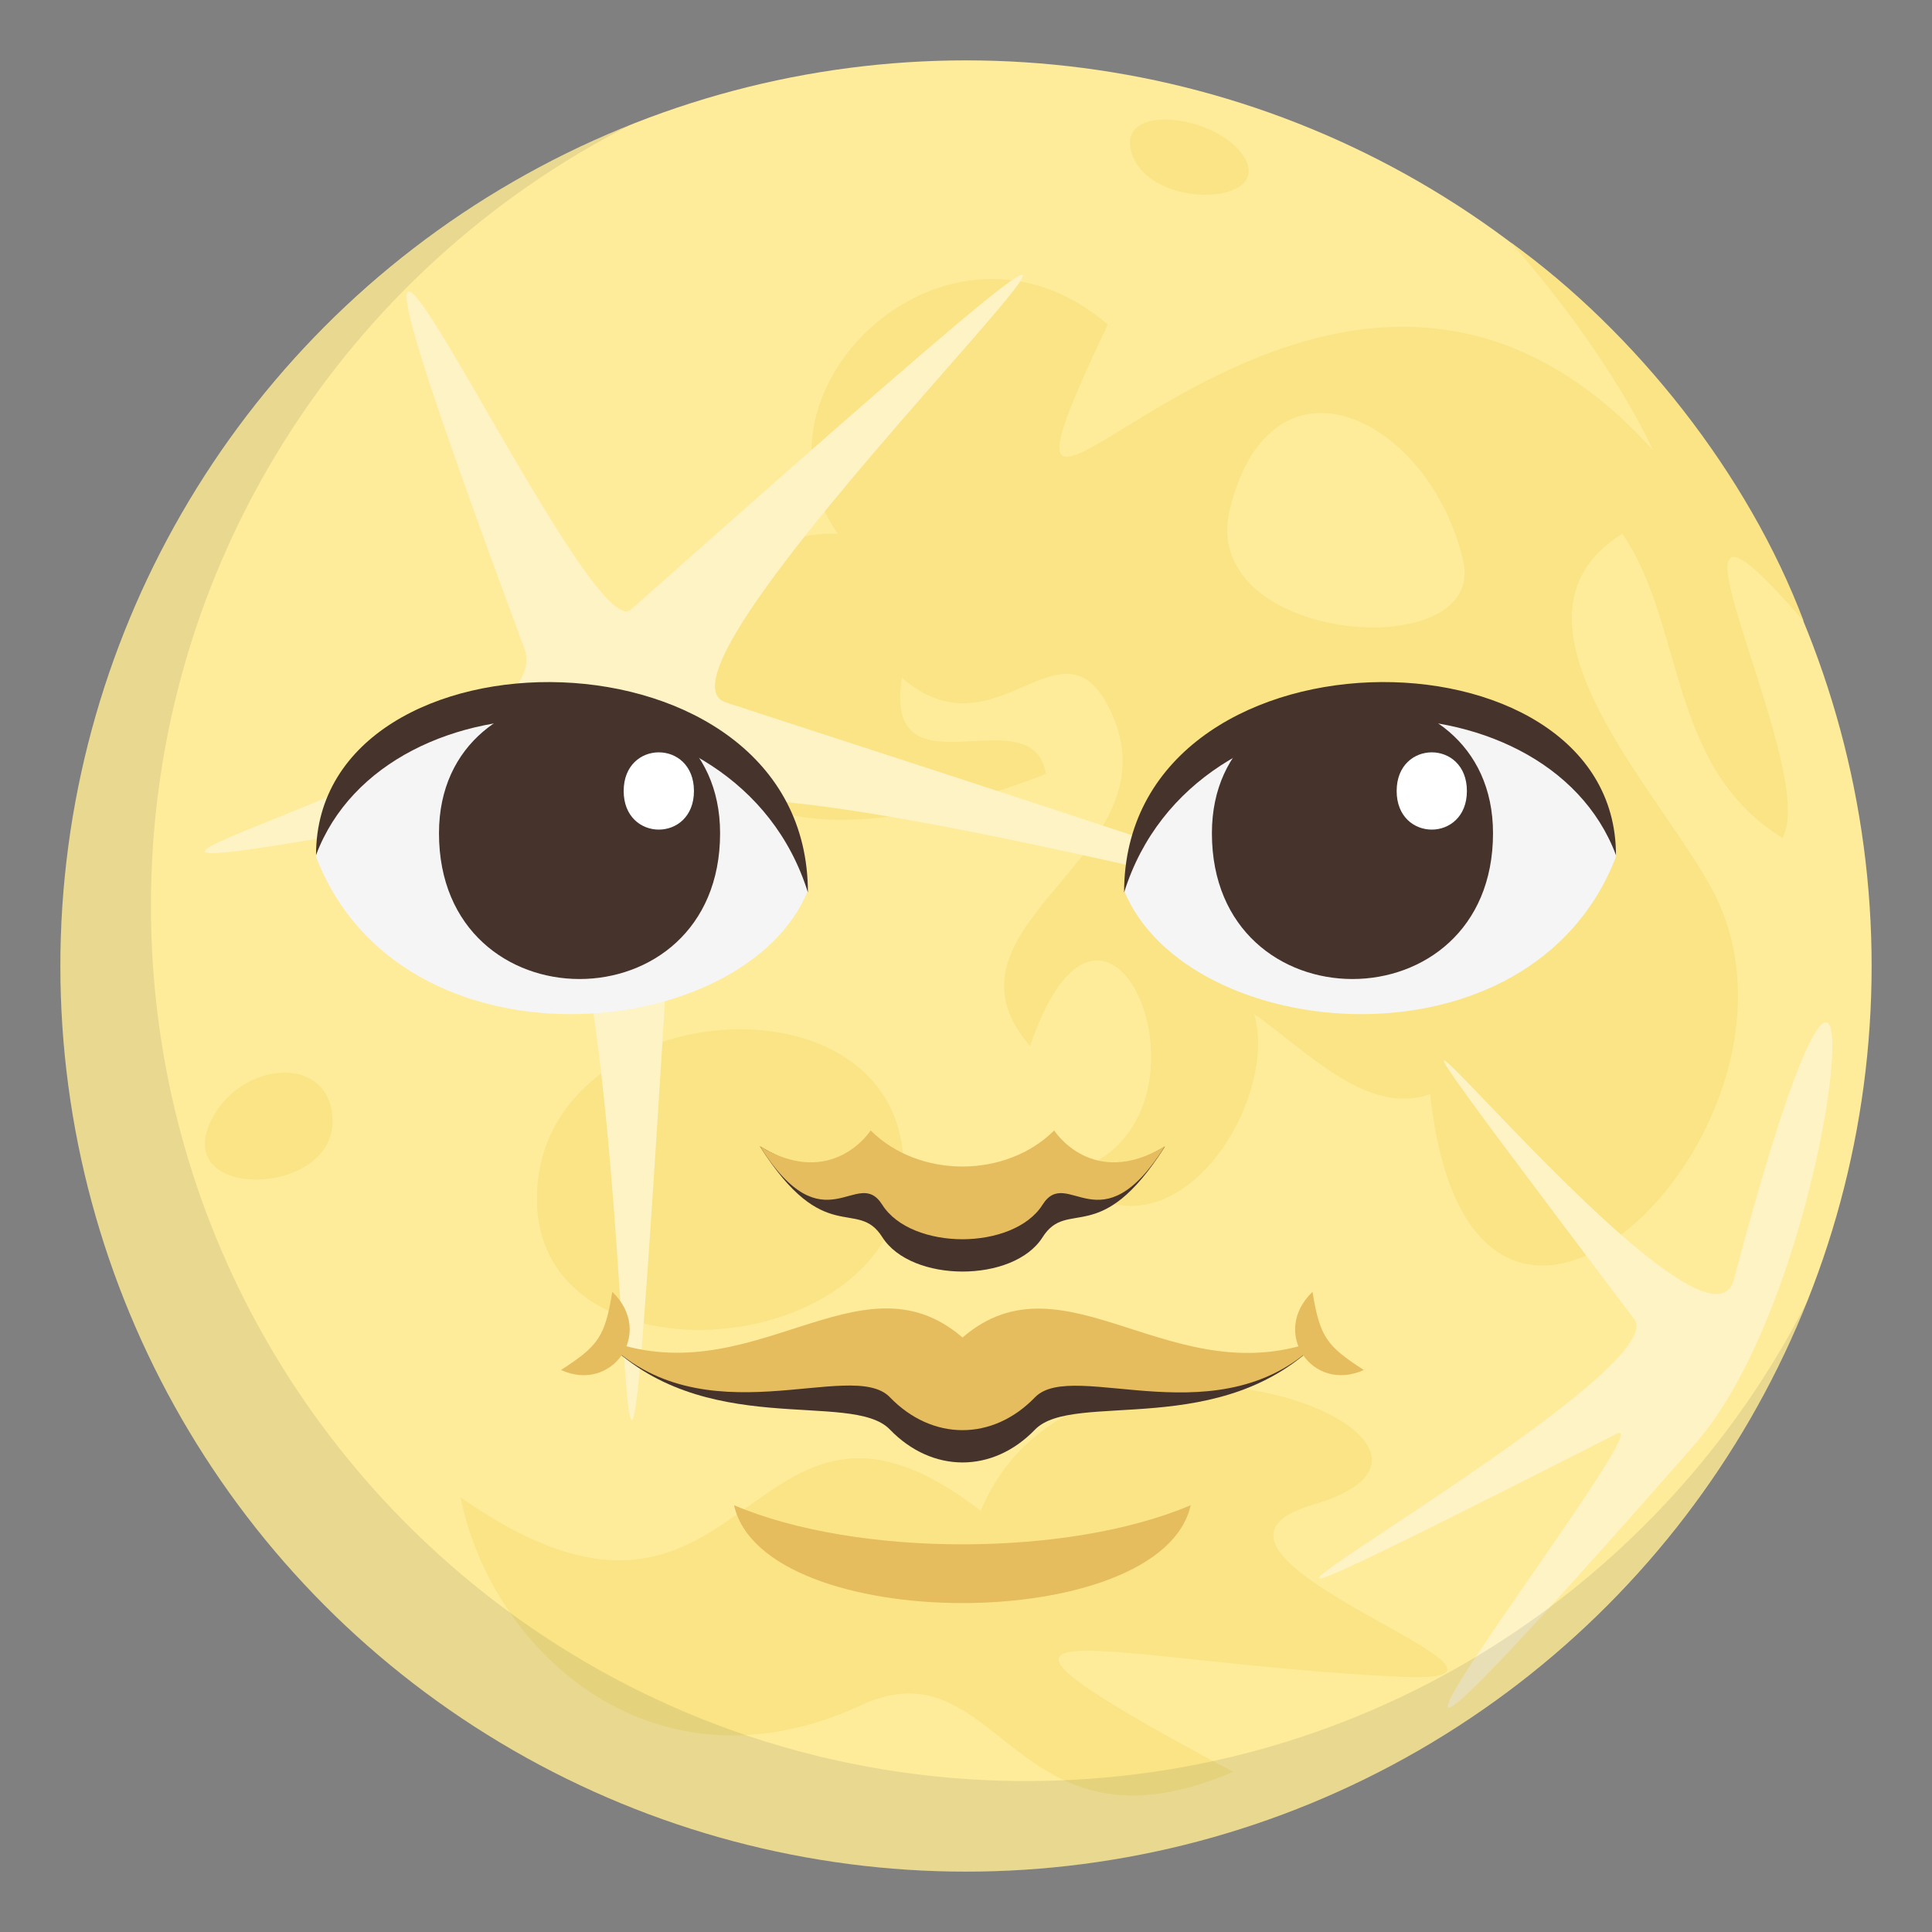 <?xml version="1.0" encoding="utf-8"?>
<!-- Generator: Adobe Illustrator 15.0.0, SVG Export Plug-In . SVG Version: 6.00 Build 0)  -->
<!DOCTYPE svg PUBLIC "-//W3C//DTD SVG 1.1//EN" "http://www.w3.org/Graphics/SVG/1.1/DTD/svg11.dtd">
<svg version="1.1" id="Layer_1" xmlns="http://www.w3.org/2000/svg" xmlns:xlink="http://www.w3.org/1999/xlink" x="0px" y="0px"
	 width="64px" height="64px" viewBox="0 0 64 64" enable-background="new 0 0 64 64" xml:space="preserve">
<rect x="0" y="0" width="64" height="64" fill="#808080" stroke="none"/>
<circle fill-rule="evenodd" clip-rule="evenodd" fill="#FEEC9A" cx="32" cy="32" r="30"/>
<path fill-rule="evenodd" clip-rule="evenodd" fill="#FAE485" d="M43.494,49.847c-5.648,1.652,9.158,5.998,2.855,5.698
	c-9.76-0.464-16.75-2.861-5.5,3.149c-7.352,3.15-7.701-4.35-12.336-2.202c-6.779,3.141-12.201-1.687-13.258-6.895
	c9.668,6.785,9.342-5.651,17.234,0.451C35.848,41.997,50.699,47.741,43.494,49.847z"/>
<path fill-rule="evenodd" clip-rule="evenodd" fill="#FAE485" d="M41.07,5.005c1.486,1.795-3.051,2.059-3.602,0
	C37.057,3.459,40.049,3.773,41.07,5.005z"/>
<path fill-rule="evenodd" clip-rule="evenodd" fill="#FAE485" d="M11.014,37.154c0,2.479-5.213,2.625-4.063,0.053
	C7.891,35.112,11.014,34.859,11.014,37.154z"/>
<path fill-rule="evenodd" clip-rule="evenodd" fill="#FAE485" d="M29.934,38.711c0,6.421-12.148,7.422-12.148,1.001
	C17.785,32.928,29.934,31.928,29.934,38.711z"/>
<path fill-rule="evenodd" clip-rule="evenodd" fill="#FAE485" d="M59.75,20.58C57.912,15.7,54.174,11,50.045,8.03
	c3.404,3.87,4.703,6.87,4.703,6.87c-11.25-12.45-24.25,8.85-18.049-4.149c-5.301-4.551-12.301,2.2-8.945,6.93
	c-7.1-0.23-8.805,14.069,6.895,7.955c-0.438-2.673-5.406,0.89-4.773-3.181c3.133,2.699,5.283-2.263,6.895,1.06
	c2.354,4.848-6.158,7.061-2.65,11.138c2.68-7.86,6.932,2.973,1.061,4.242c3.563,3.424,7.24-2.36,6.363-5.303
	c1.713,1.197,3.756,3.402,5.832,2.651c1.354,12.618,13.039,1.368,9.547-6.364c-1.453-3.214-7.842-9.297-3.18-12.198
	c2.078,3.046,1.482,7.72,5.301,10.076C60.367,25.48,53.824,13.701,59.75,20.58z M41.861,26.792c0-2.399,3.863-2.593,4.537,1.159
	C46.824,30.313,41.861,29.192,41.861,26.792z M40.746,16.842c1.395-5.575,6.629-2.992,7.723,1.734
	C49.281,22.082,39.619,21.35,40.746,16.842z"/>
<path fill-rule="evenodd" clip-rule="evenodd" fill="#FEF3C4" d="M24.045,23.269c-3.932-1.278,26.209-29.138-3.15-3.072
	c-1.602,1.422-13.41-25.301-3.52,1.297c1.514,4.077-24.082,9.497-0.684,5.181c5.537-1.021,2.934,46.018,5.707,0.457
	C22.637,23.233,71.217,38.599,24.045,23.269z"/>
<path fill-rule="evenodd" clip-rule="evenodd" fill="#FEF3C4" d="M54.137,43.701c1.592,2.108-23.861,15.622-0.578,3.792
	c1.793-0.91-15.186,20.618,2.592,0.343c5.139-5.861,6.406-24.855,1.287-5.452C56.375,46.416,38.676,23.218,54.137,43.701z"/>
<path fill="#E5BC5E" d="M24.316,49.862c0.97,4.322,14.158,4.322,15.127,0C35.381,51.591,28.381,51.591,24.316,49.862z"/>
<path fill="#45332C" d="M31.881,45.558c0,0-6.996,0.726-11.887-1.212c3.268,3.397,8.209,1.687,9.483,3.007
	c1.401,1.452,3.404,1.459,4.806,0.007c1.274-1.321,6.215,0.391,9.482-3.008C38.875,46.289,31.881,45.558,31.881,45.558z"/>
<path fill="#E5BC5E" d="M31.881,44.31v-0.006c-3.41-2.936-6.996,1.979-11.887,0.042c3.268,3.397,8.209,0.616,9.483,1.938
	c1.401,1.452,3.404,1.458,4.806,0.006c1.274-1.321,6.215,1.461,9.482-1.938C38.875,46.289,35.289,41.374,31.881,44.31z"/>
<path fill="#E5BC5E" d="M43.479,42.794c-1.411,1.354,0.005,3.362,1.697,2.589C43.965,44.595,43.722,44.312,43.479,42.794z"/>
<path fill="#E5BC5E" d="M20.283,42.794c1.41,1.354-0.006,3.362-1.698,2.589C19.796,44.595,20.039,44.312,20.283,42.794z"/>
<path fill="#45332C" d="M25.172,37.972c2.142,3.398,3.218,1.687,4.054,3.008c0.96,1.519,4.349,1.524,5.31,0.006
	c0.836-1.32,1.912,0.391,4.055-3.007C35.455,39.873,28.332,39.884,25.172,37.972z"/>
<path fill="#E5BC5E" d="M34.92,37.448c-0.797,0.795-1.918,1.194-3.039,1.195c-1.122-0.001-2.242-0.4-3.039-1.195
	c0,0-1.263,1.977-3.67,0.523c2.142,3.398,3.218,0.617,4.054,1.938c0.479,0.759,1.567,1.141,2.655,1.143
	c1.088-0.002,2.174-0.384,2.654-1.143c0.836-1.32,1.912,1.461,4.055-1.938C36.182,39.425,34.92,37.448,34.92,37.448z"/>
<path fill="#F5F5F5" d="M53.531,28.381c-2.803,7.3-14.205,6.229-16.294,1.123C38.824,21.299,51.99,20.596,53.531,28.381z"/>
<path fill="#45332C" d="M40.146,27.602c0,6.439,9.312,6.439,9.312,0C49.458,21.625,40.146,21.625,40.146,27.602z"/>
<path fill="#45332C" d="M53.531,28.326c0-7.838-16.294-7.838-16.294,1.241C39.564,22.119,51.203,22.119,53.531,28.326z"/>
<path fill="#F5F5F5" d="M10.469,28.381c2.805,7.3,14.206,6.229,16.294,1.123C25.176,21.299,12.012,20.596,10.469,28.381z"/>
<path fill="#45332C" d="M23.854,27.602c0,6.439-9.312,6.439-9.312,0C14.542,21.625,23.854,21.625,23.854,27.602z"/>
<path fill="#45332C" d="M10.469,28.326c0-7.837,16.294-7.837,16.294,1.239C24.438,22.119,12.797,22.119,10.469,28.326z"/>
<g>
	<path fill="#FFFFFF" d="M46.266,26.203c0,1.705,2.327,1.705,2.327,0C48.593,24.495,46.266,24.495,46.266,26.203z"/>
</g>
<g>
	<path fill="#FFFFFF" d="M20.66,26.203c0,1.705,2.328,1.705,2.328,0C22.988,24.495,20.66,24.495,20.66,26.203z"/>
</g>
<path opacity="0.1" fill="#302C3B" d="M34,59C17.983,59,5,46.017,5,30C5,18.7,11.467,8.917,20.897,4.131C9.827,8.546,2,19.355,2,32
	c0,16.568,13.432,30,30,30c12.645,0,23.455-7.828,27.869-18.898C55.083,52.532,45.3,59,34,59z"/>
</svg>
